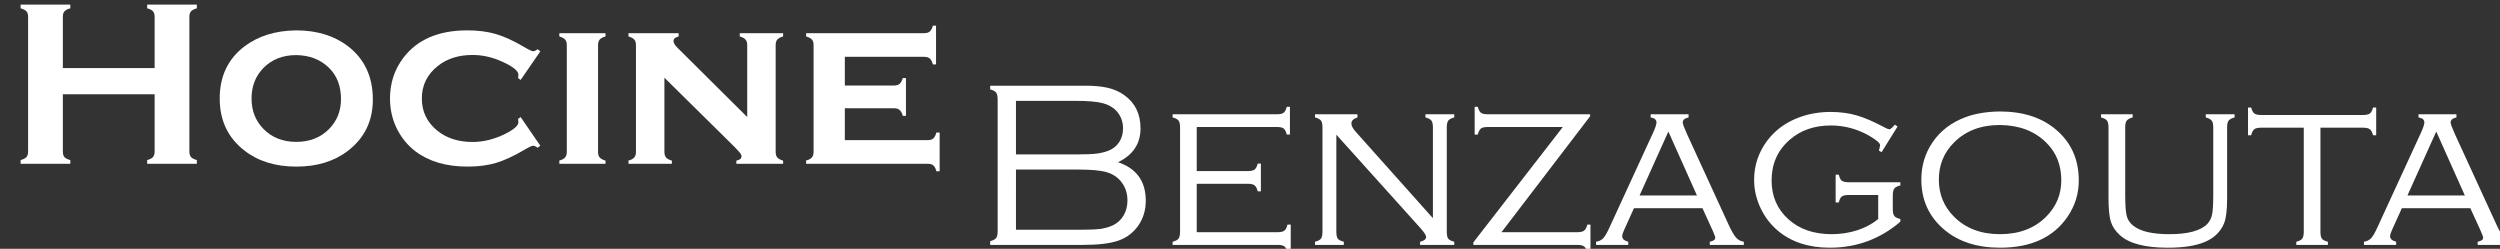 <?xml version="1.0" encoding="UTF-8" standalone="no"?>
<svg
   xmlns:dc="http://purl.org/dc/elements/1.1/"
   xmlns:cc="http://creativecommons.org/ns#"
   xmlns:rdf="http://www.w3.org/1999/02/22-rdf-syntax-ns#"
   xmlns:svg="http://www.w3.org/2000/svg"
   xmlns="http://www.w3.org/2000/svg"
   xmlns:sodipodi="http://sodipodi.sourceforge.net/DTD/sodipodi-0.dtd"
   xmlns:inkscape="http://www.inkscape.org/namespaces/inkscape"
   width="1256"
   height="125"
   viewBox="0 0 332.317 33.073"
   version="1.1"
   id="svg8"
   inkscape:version="1.0.1 (3bc2e813f5, 2020-09-07)"
   sodipodi:docname="name brand.svg">
  <rect x="0" y="0" width="332.317" height="33.073" fill="#333333" stroke="none"/>
  <defs
     id="defs2" />
  <sodipodi:namedview
     id="base"
     pagecolor="#00489d"
     bordercolor="#666666"
     borderopacity="1.0"
     inkscape:pageopacity="1"
     inkscape:pageshadow="2"
     inkscape:zoom="0.35"
     inkscape:cx="-41.5707"
     inkscape:cy="326.72698"
     inkscape:document-units="mm"
     inkscape:current-layer="layer1"
     inkscape:document-rotation="0"
     showgrid="false"
     units="px"
     inkscape:window-width="1920"
     inkscape:window-height="1017"
     inkscape:window-x="-8"
     inkscape:window-y="-8"
     inkscape:window-maximized="1" />
  <g
     inkscape:label="Layer 1"
     inkscape:groupmode="layer"
     id="layer1">
    <g
       id="g72"
       transform="matrix(1.25,0,0,1.25,804.93,-156.434)">
      <g
         aria-label="Hocine"
         id="text12"
         style="font-style:normal;font-weight:normal;font-size:25.4px;line-height:1.25;font-family:sans-serif;fill:#ffffff;fill-opacity:1;stroke:none;stroke-width:1.029">
        <path
           d="m -627.5,135.173 h -9.761 v 6.102 q 0,0.372 0.174,0.583 0.186,0.198 0.62,0.31 v 0.397 h -5.283 v -0.397 q 0.446,-0.124 0.62,-0.322 0.174,-0.198 0.174,-0.571 v -14.35 q 0,-0.372 -0.174,-0.571 -0.174,-0.198 -0.62,-0.322 v -0.397 h 5.283 v 0.397 q -0.446,0.112 -0.62,0.322 -0.174,0.198 -0.174,0.571 v 5.457 h 9.761 v -5.457 q 0,-0.372 -0.174,-0.571 -0.174,-0.211 -0.62,-0.322 v -0.397 h 5.283 v 0.397 q -0.446,0.124 -0.62,0.322 -0.174,0.198 -0.174,0.571 v 14.35 q 0,0.372 0.174,0.571 0.174,0.198 0.62,0.322 v 0.397 h -5.283 v -0.397 q 0.434,-0.112 0.608,-0.31 0.186,-0.211 0.186,-0.583 z"
           style="font-style:normal;font-variant:normal;font-weight:normal;font-stretch:normal;font-size:25.4px;font-family:'Copperplate Gothic Bold';-inkscape-font-specification:'Copperplate Gothic Bold, ';fill:#ffffff;stroke-width:1.029"
           id="path20" />
        <path
           d="m -612.456,128.377 q 3.311,0 5.519,1.687 2.642,2.034 2.642,5.668 0,3.411 -2.642,5.445 -2.183,1.687 -5.494,1.687 -3.311,0 -5.494,-1.687 -2.654,-2.034 -2.654,-5.556 0,-3.559 2.654,-5.556 2.195,-1.65 5.469,-1.687 z m 0.012,2.629 q -2.146,0 -3.497,1.377 -1.253,1.29 -1.253,3.237 0,1.935 1.253,3.225 1.352,1.389 3.51,1.389 2.146,0 3.497,-1.389 1.253,-1.277 1.253,-3.163 0,-2.046 -1.253,-3.299 -1.364,-1.352 -3.51,-1.377 z"
           style="font-style:normal;font-variant:normal;font-weight:normal;font-stretch:normal;font-size:25.4px;font-family:'Copperplate Gothic Bold';-inkscape-font-specification:'Copperplate Gothic Bold, ';fill:#ffffff;stroke-width:1.029"
           id="path22" />
        <path
           d="m -588.582,137.592 2.096,3.051 -0.285,0.211 q -0.298,-0.211 -0.471,-0.211 -0.211,0 -0.98,0.459 -1.699,0.992 -3.001,1.377 -1.302,0.384 -3.001,0.384 -3.398,0 -5.544,-1.625 -1.215,-0.93 -1.935,-2.332 -0.769,-1.513 -0.769,-3.287 0,-2.443 1.414,-4.316 2.22,-2.927 6.809,-2.927 1.699,0 3.014,0.384 1.327,0.384 3.014,1.377 0.769,0.459 0.98,0.459 0.174,0 0.471,-0.211 l 0.285,0.223 -2.096,3.039 -0.273,-0.198 q 0.012,-0.149 0.025,-0.186 0.012,-0.112 0.012,-0.161 0,-0.608 -1.674,-1.377 -1.587,-0.732 -3.2,-0.732 -2.257,0 -3.721,1.191 -1.674,1.339 -1.674,3.435 0,2.108 1.674,3.448 1.476,1.178 3.721,1.178 1.761,0 3.51,-0.881 1.364,-0.695 1.364,-1.215 0,-0.025 -0.037,-0.347 z"
           style="font-style:normal;font-variant:normal;font-weight:normal;font-stretch:normal;font-size:25.4px;font-family:'Copperplate Gothic Bold';-inkscape-font-specification:'Copperplate Gothic Bold, ';fill:#ffffff;stroke-width:1.029"
           id="path24" />
        <path
           d="m -580.347,129.939 v 11.361 q 0,0.384 0.174,0.595 0.174,0.198 0.62,0.335 v 0.335 h -4.911 v -0.347 q 0.434,-0.112 0.608,-0.322 0.186,-0.211 0.186,-0.595 v -11.361 q 0,-0.384 -0.174,-0.583 -0.174,-0.198 -0.62,-0.335 v -0.347 h 4.911 v 0.347 q -0.446,0.124 -0.62,0.335 -0.174,0.198 -0.174,0.583 z"
           style="font-style:normal;font-variant:normal;font-weight:normal;font-stretch:normal;font-size:25.4px;font-family:'Copperplate Gothic Bold';-inkscape-font-specification:'Copperplate Gothic Bold, ';fill:#ffffff;stroke-width:1.029"
           id="path26" />
        <path
           d="m -573.29,133.412 v 7.888 q 0,0.384 0.174,0.595 0.186,0.211 0.62,0.335 v 0.335 h -4.614 v -0.347 q 0.434,-0.112 0.608,-0.322 0.186,-0.211 0.186,-0.595 v -11.361 q 0,-0.384 -0.174,-0.583 -0.174,-0.198 -0.62,-0.335 v -0.347 h 5.333 v 0.347 q -0.546,0.136 -0.546,0.484 0,0.298 0.397,0.695 l 7.441,7.392 v -7.652 q 0,-0.384 -0.174,-0.583 -0.174,-0.211 -0.62,-0.335 v -0.347 h 4.614 v 0.347 q -0.446,0.124 -0.62,0.335 -0.174,0.198 -0.174,0.583 v 11.361 q 0,0.384 0.174,0.595 0.174,0.198 0.62,0.335 v 0.335 h -4.973 v -0.335 q 0.546,-0.112 0.546,-0.459 0,-0.174 -0.149,-0.36 -0.149,-0.186 -0.682,-0.732 z"
           style="font-style:normal;font-variant:normal;font-weight:normal;font-stretch:normal;font-size:25.4px;font-family:'Copperplate Gothic Bold';-inkscape-font-specification:'Copperplate Gothic Bold, ';fill:#ffffff;stroke-width:1.029"
           id="path28" />
        <path
           d="m -554.103,136.661 v 3.386 h 8.818 q 0.384,0 0.583,-0.174 0.211,-0.174 0.335,-0.633 h 0.347 v 4.118 h -0.347 q -0.112,-0.434 -0.322,-0.62 -0.211,-0.174 -0.595,-0.174 h -12.936 v -0.347 q 0.434,-0.112 0.608,-0.322 0.186,-0.211 0.186,-0.595 v -11.361 q 0,-0.384 -0.174,-0.583 -0.174,-0.198 -0.62,-0.335 v -0.347 h 12.551 q 0.397,0 0.595,-0.174 0.211,-0.174 0.335,-0.62 h 0.335 v 4.118 h -0.335 q -0.124,-0.459 -0.335,-0.633 -0.198,-0.174 -0.595,-0.174 h -8.434 v 3.051 h 5.234 q 0.384,0 0.583,-0.174 0.211,-0.174 0.347,-0.62 h 0.335 v 4.018 h -0.335 q -0.124,-0.446 -0.335,-0.62 -0.198,-0.186 -0.595,-0.186 z"
           style="font-style:normal;font-variant:normal;font-weight:normal;font-stretch:normal;font-size:25.4px;font-family:'Copperplate Gothic Bold';-inkscape-font-specification:'Copperplate Gothic Bold, ';fill:#ffffff;stroke-width:1.029"
           id="path30" />
      </g>
      <g
         aria-label="Benzagouta"
         id="text16"
         style="font-style:normal;font-weight:normal;font-size:25.4px;line-height:1.25;font-family:sans-serif;fill:#ffffff;fill-opacity:1;stroke:none;stroke-width:0.265">
        <path
           d="m -525.053,142.397 q 2.952,0.992 2.952,4.093 0,1.501 -0.794,2.642 -0.781,1.129 -2.108,1.6 -1.327,0.459 -3.783,0.459 h -9.86 v -0.397 q 0.471,-0.124 0.633,-0.335 0.161,-0.211 0.161,-0.732 v -14.002 q 0,-0.521 -0.161,-0.732 -0.161,-0.223 -0.633,-0.335 v -0.397 h 10.096 q 1.488,0 2.456,0.236 0.98,0.236 1.724,0.781 1.712,1.228 1.712,3.522 0,2.443 -2.394,3.597 z m -10.852,-0.831 h 6.524 q 1.389,0 2.071,-0.087 0.695,-0.087 1.277,-0.322 0.719,-0.298 1.116,-0.918 0.397,-0.62 0.397,-1.439 0,-1.091 -0.707,-1.86 -0.571,-0.608 -1.488,-0.831 -0.905,-0.236 -2.791,-0.236 h -6.4 z m 0,8.012 h 6.796 q 1.463,0 2.17,-0.087 0.707,-0.099 1.315,-0.372 0.744,-0.347 1.153,-1.042 0.422,-0.695 0.422,-1.612 0,-1.215 -0.732,-2.071 -0.608,-0.707 -1.55,-0.955 -0.943,-0.26 -2.902,-0.26 h -6.672 z"
           style="font-style:normal;font-variant:normal;font-weight:normal;font-stretch:normal;font-size:25.4px;font-family:'Copperplate Gothic Light';-inkscape-font-specification:'Copperplate Gothic Light, ';fill:#ffffff;stroke-width:0.265"
           id="path33" />
        <path
           d="m -516.681,144.692 v 5.147 h 8.582 q 0.521,0 0.732,-0.161 0.223,-0.161 0.335,-0.645 h 0.347 v 2.952 h -0.347 q -0.112,-0.471 -0.322,-0.633 -0.211,-0.161 -0.732,-0.161 h -11.162 v -0.335 q 0.484,-0.124 0.633,-0.335 0.161,-0.223 0.161,-0.732 v -11.088 q 0,-0.521 -0.161,-0.732 -0.161,-0.211 -0.633,-0.335 v -0.335 h 11.075 q 0.521,0 0.732,-0.161 0.211,-0.161 0.335,-0.633 h 0.335 v 2.952 h -0.335 q -0.124,-0.484 -0.335,-0.645 -0.211,-0.161 -0.732,-0.161 h -8.508 v 4.688 h 5.42 q 0.521,0 0.732,-0.161 0.211,-0.161 0.335,-0.633 h 0.335 v 2.952 h -0.335 q -0.124,-0.484 -0.347,-0.645 -0.211,-0.161 -0.719,-0.161 z"
           style="font-style:normal;font-variant:normal;font-weight:normal;font-stretch:normal;font-size:25.4px;font-family:'Copperplate Gothic Light';-inkscape-font-specification:'Copperplate Gothic Light, ';fill:#ffffff;stroke-width:0.265"
           id="path35" />
        <path
           d="m -501.835,139.47 v 10.319 q 0,0.508 0.149,0.732 0.161,0.211 0.645,0.335 v 0.335 h -3.063 v -0.335 q 0.484,-0.124 0.633,-0.335 0.161,-0.223 0.161,-0.732 v -11.088 q 0,-0.521 -0.161,-0.732 -0.161,-0.211 -0.633,-0.335 v -0.335 h 4.514 v 0.335 q -0.645,0.211 -0.645,0.645 0,0.372 0.471,0.893 l 8.198,9.178 v -9.649 q 0,-0.521 -0.161,-0.732 -0.161,-0.211 -0.633,-0.335 v -0.335 h 3.063 v 0.335 q -0.471,0.124 -0.633,0.335 -0.161,0.211 -0.161,0.732 v 11.088 q 0,0.508 0.149,0.732 0.161,0.211 0.645,0.335 v 0.335 h -3.634 v -0.335 q 0.645,-0.161 0.645,-0.508 0,-0.26 -0.595,-0.93 z"
           style="font-style:normal;font-variant:normal;font-weight:normal;font-stretch:normal;font-size:25.4px;font-family:'Copperplate Gothic Light';-inkscape-font-specification:'Copperplate Gothic Light, ';fill:#ffffff;stroke-width:0.265"
           id="path37" />
        <path
           d="m -474.848,137.3 v 0.211 l -9.426,12.328 h 8.049 q 0.521,0 0.732,-0.161 0.223,-0.161 0.347,-0.645 h 0.335 v 2.952 h -0.335 q -0.124,-0.471 -0.347,-0.633 -0.211,-0.161 -0.732,-0.161 h -11.038 v -0.273 l 9.513,-12.266 h -7.975 q -0.521,0 -0.732,0.161 -0.211,0.161 -0.335,0.645 h -0.335 v -2.952 h 0.335 q 0.124,0.471 0.335,0.633 0.211,0.161 0.732,0.161 z"
           style="font-style:normal;font-variant:normal;font-weight:normal;font-stretch:normal;font-size:25.4px;font-family:'Copperplate Gothic Light';-inkscape-font-specification:'Copperplate Gothic Light, ';fill:#ffffff;stroke-width:0.265"
           id="path39" />
        <path
           d="m -462.905,147.284 h -7.28 l -1.054,2.332 q -0.198,0.434 -0.198,0.645 0,0.422 0.645,0.595 v 0.335 h -3.423 v -0.335 q 0.496,-0.087 0.769,-0.384 0.285,-0.31 0.67,-1.166 l 4.601,-9.996 q 0.384,-0.831 0.384,-1.141 0,-0.434 -0.62,-0.533 v -0.335 h 4.031 v 0.335 q -0.62,0.136 -0.62,0.533 0,0.236 0.496,1.327 l 4.415,9.612 q 0.446,0.955 0.769,1.315 0.322,0.36 0.819,0.434 v 0.335 h -3.621 v -0.335 q 0.583,-0.124 0.583,-0.422 0,-0.149 -0.298,-0.819 z m -0.583,-1.352 -3.039,-6.796 -3.063,6.796 z"
           style="font-style:normal;font-variant:normal;font-weight:normal;font-stretch:normal;font-size:25.4px;font-family:'Copperplate Gothic Light';-inkscape-font-specification:'Copperplate Gothic Light, ';fill:#ffffff;stroke-width:0.265"
           id="path41" />
        <path
           d="m -442.155,138.602 -1.699,2.729 -0.285,-0.174 q 0.124,-0.434 0.124,-0.583 0,-0.322 -1.178,-1.005 -1.91,-1.079 -4.056,-1.079 -2.629,0 -4.366,1.513 -1.935,1.674 -1.935,4.328 0,2.518 1.774,4.118 1.749,1.6 4.614,1.6 1.439,0 2.741,-0.422 1.302,-0.434 2.208,-1.191 v -2.555 h -3.125 q -0.521,0 -0.744,0.161 -0.211,0.161 -0.322,0.633 h -0.335 v -2.952 h 0.335 q 0.112,0.484 0.322,0.645 0.223,0.161 0.744,0.161 h 5.482 v 0.335 q -0.484,0.112 -0.645,0.335 -0.161,0.211 -0.161,0.732 v 1.439 q 0,0.521 0.161,0.744 0.161,0.211 0.645,0.322 v 0.285 q -3.225,2.766 -7.503,2.766 -3.373,0 -5.531,-1.811 -1.153,-0.98 -1.811,-2.356 -0.707,-1.463 -0.707,-3.039 0,-2.332 1.414,-4.204 1.265,-1.662 3.361,-2.443 1.563,-0.583 3.349,-0.583 1.538,0 2.803,0.372 1.277,0.372 3.051,1.327 0.285,0.149 0.409,0.149 0.149,0 0.583,-0.496 z"
           style="font-style:normal;font-variant:normal;font-weight:normal;font-stretch:normal;font-size:25.4px;font-family:'Copperplate Gothic Light';-inkscape-font-specification:'Copperplate Gothic Light, ';fill:#ffffff;stroke-width:0.265"
           id="path43" />
        <path
           d="m -431.279,137.002 q 3.708,0 5.978,1.935 2.418,2.046 2.418,5.407 0,2.096 -1.191,3.845 -2.245,3.299 -7.181,3.299 -3.683,0 -5.953,-1.935 -2.418,-2.059 -2.418,-5.308 0,-2.195 1.178,-3.944 1.253,-1.848 3.51,-2.691 1.55,-0.583 3.659,-0.608 z m 0,1.439 q -3.026,0 -4.874,1.86 -1.612,1.612 -1.612,3.944 0,2.332 1.612,3.944 1.848,1.86 4.899,1.86 3.051,0 4.899,-1.86 1.612,-1.612 1.612,-3.87 0,-2.443 -1.612,-4.018 -1.86,-1.836 -4.924,-1.86 z"
           style="font-style:normal;font-variant:normal;font-weight:normal;font-stretch:normal;font-size:25.4px;font-family:'Copperplate Gothic Light';-inkscape-font-specification:'Copperplate Gothic Light, ';fill:#ffffff;stroke-width:0.265"
           id="path45" />
        <path
           d="m -417.946,138.701 v 7.131 q 0,1.65 0.161,2.282 0.161,0.62 0.707,1.042 1.116,0.893 3.82,0.893 2.989,0 4.043,-1.091 0.384,-0.409 0.508,-1.005 0.124,-0.608 0.124,-2.121 v -7.131 q 0,-0.508 -0.161,-0.719 -0.161,-0.223 -0.633,-0.347 v -0.335 h 3.063 v 0.335 q -0.471,0.124 -0.633,0.335 -0.161,0.211 -0.161,0.732 v 7.491 q 0,1.91 -0.322,2.691 -0.546,1.339 -1.997,1.972 -1.451,0.633 -3.994,0.633 -3.646,0 -5.11,-1.352 -0.707,-0.645 -0.955,-1.451 -0.236,-0.806 -0.236,-2.493 v -7.491 q 0,-0.521 -0.161,-0.732 -0.161,-0.211 -0.633,-0.335 v -0.335 h 3.361 v 0.335 q -0.471,0.124 -0.633,0.347 -0.161,0.211 -0.161,0.719 z"
           style="font-style:normal;font-variant:normal;font-weight:normal;font-stretch:normal;font-size:25.4px;font-family:'Copperplate Gothic Light';-inkscape-font-specification:'Copperplate Gothic Light, ';fill:#ffffff;stroke-width:0.265"
           id="path47" />
        <path
           d="m -397.185,138.726 v 11.063 q 0,0.508 0.149,0.732 0.161,0.211 0.645,0.335 v 0.335 h -3.361 v -0.335 q 0.471,-0.124 0.633,-0.335 0.161,-0.223 0.161,-0.732 v -11.063 h -4.527 q -0.521,0 -0.732,0.161 -0.211,0.161 -0.335,0.645 h -0.335 v -2.952 h 0.335 q 0.124,0.471 0.335,0.633 0.211,0.161 0.732,0.161 h 10.827 q 0.521,0 0.732,-0.161 0.211,-0.161 0.335,-0.633 h 0.335 v 2.952 h -0.335 q -0.124,-0.484 -0.347,-0.645 -0.211,-0.161 -0.719,-0.161 z"
           style="font-style:normal;font-variant:normal;font-weight:normal;font-stretch:normal;font-size:25.4px;font-family:'Copperplate Gothic Light';-inkscape-font-specification:'Copperplate Gothic Light, ';fill:#ffffff;stroke-width:0.265"
           id="path49" />
        <path
           d="m -381.247,147.284 h -7.28 l -1.054,2.332 q -0.198,0.434 -0.198,0.645 0,0.422 0.645,0.595 v 0.335 h -3.423 v -0.335 q 0.496,-0.087 0.769,-0.384 0.285,-0.31 0.67,-1.166 l 4.601,-9.996 q 0.384,-0.831 0.384,-1.141 0,-0.434 -0.62,-0.533 v -0.335 h 4.031 v 0.335 q -0.62,0.136 -0.62,0.533 0,0.236 0.496,1.327 l 4.415,9.612 q 0.446,0.955 0.769,1.315 0.322,0.36 0.819,0.434 v 0.335 h -3.621 v -0.335 q 0.583,-0.124 0.583,-0.422 0,-0.149 -0.298,-0.819 z m -0.583,-1.352 -3.039,-6.796 -3.063,6.796 z"
           style="font-style:normal;font-variant:normal;font-weight:normal;font-stretch:normal;font-size:25.4px;font-family:'Copperplate Gothic Light';-inkscape-font-specification:'Copperplate Gothic Light, ';fill:#ffffff;stroke-width:0.265"
           id="path51" />
      </g>
    </g>
  </g>
</svg>
